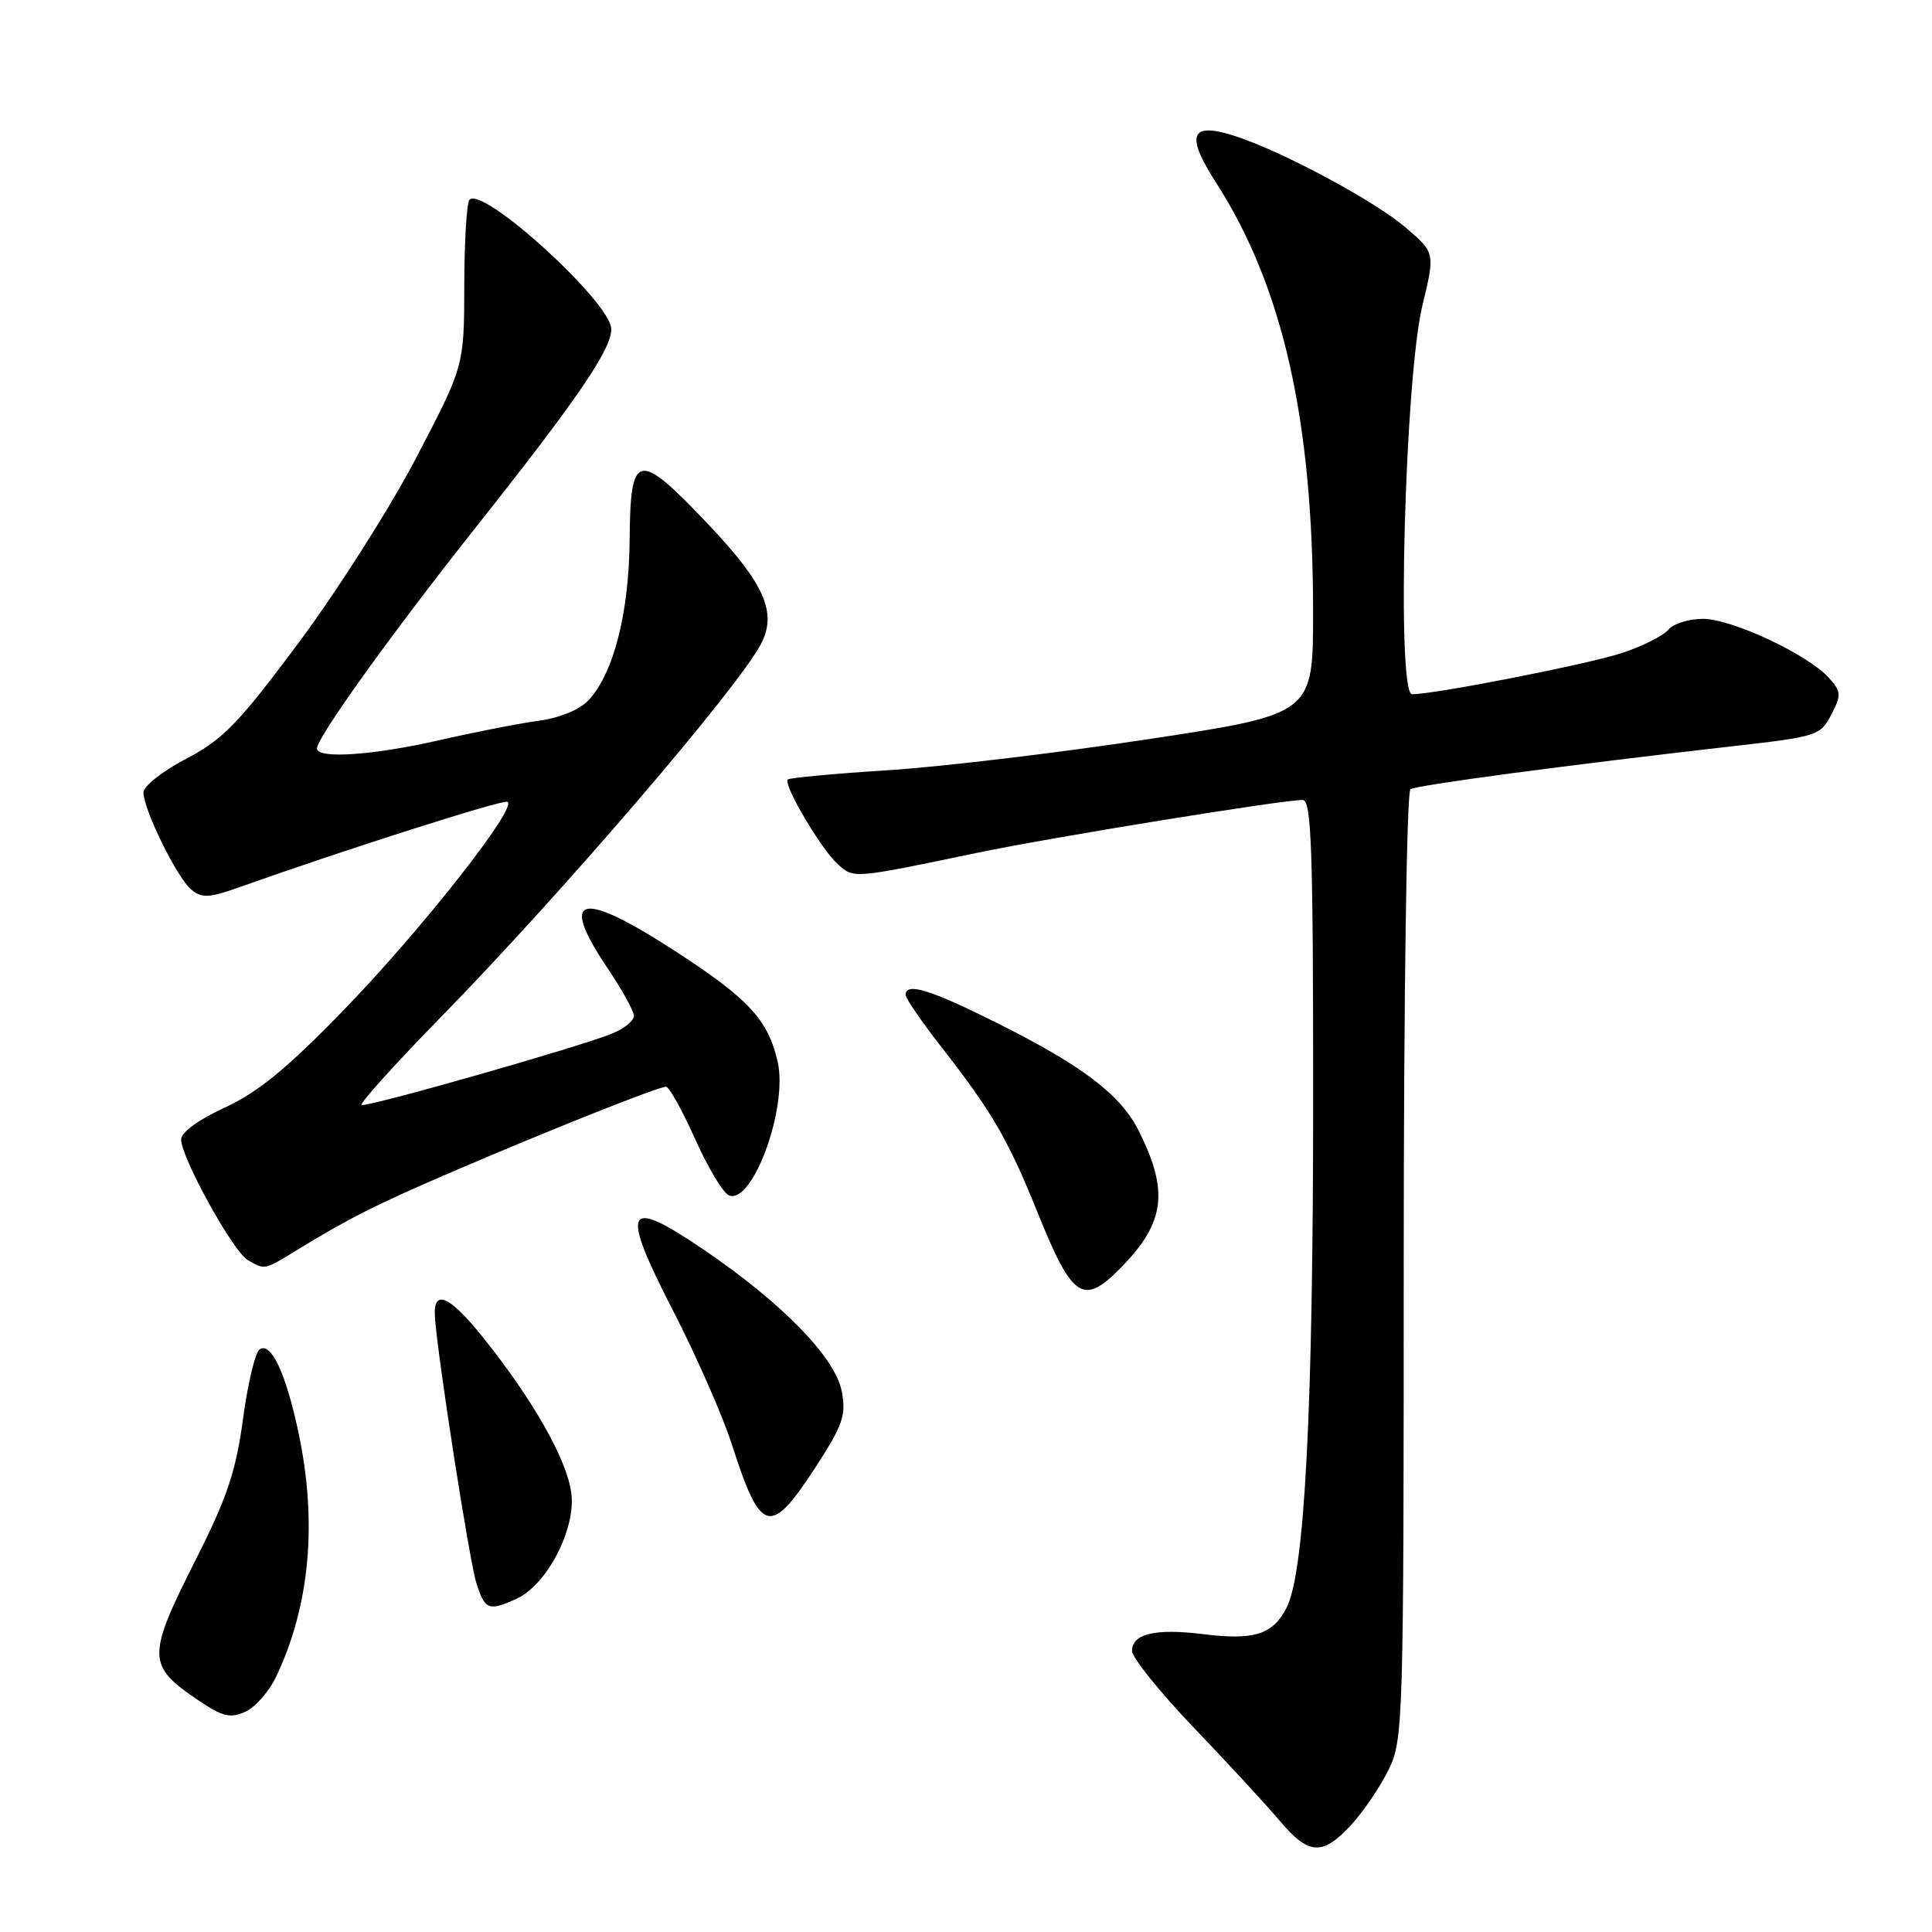 <?xml version="1.0" encoding="UTF-8" standalone="no"?>
<!DOCTYPE svg PUBLIC "-//W3C//DTD SVG 1.1//EN" "http://www.w3.org/Graphics/SVG/1.1/DTD/svg11.dtd" >
<svg xmlns="http://www.w3.org/2000/svg" xmlns:xlink="http://www.w3.org/1999/xlink" version="1.1" viewBox="0 0 256 256">
 <g >
 <path fill="currentColor"
d=" M 179.09 241.75 C 180.72 239.96 182.94 236.67 184.03 234.43 C 185.93 230.52 186.00 228.02 186.00 167.74 C 186.00 132.26 186.39 104.88 186.89 104.57 C 187.77 104.03 207.71 101.37 229.84 98.85 C 240.76 97.61 241.23 97.46 242.66 94.69 C 244.01 92.08 243.98 91.64 242.32 89.80 C 239.53 86.71 229.47 82.00 225.65 82.00 C 223.78 82.00 221.71 82.65 221.05 83.45 C 220.39 84.24 217.66 85.62 214.98 86.51 C 210.51 87.99 190.35 91.96 187.11 91.99 C 185.03 92.01 186.14 50.21 188.47 40.50 C 190.16 33.51 190.16 33.51 186.33 30.21 C 182.22 26.66 169.95 20.07 163.66 18.03 C 157.74 16.11 157.03 17.82 161.11 24.16 C 169.98 37.97 173.98 55.62 173.99 81.06 C 174.00 94.63 174.00 94.63 152.25 97.93 C 140.29 99.75 124.72 101.61 117.65 102.06 C 110.58 102.51 104.61 103.06 104.38 103.29 C 103.74 103.93 108.78 112.49 110.98 114.48 C 113.15 116.44 112.89 116.46 129.50 113.00 C 139.26 110.96 169.83 106.00 172.61 106.00 C 173.77 106.00 174.00 112.37 174.00 145.35 C 174.00 186.94 172.88 208.39 170.47 213.05 C 168.64 216.60 166.16 217.38 159.40 216.53 C 153.12 215.75 150.00 216.48 150.00 218.75 C 150.00 219.64 153.71 224.25 158.25 228.99 C 162.79 233.73 167.90 239.28 169.61 241.31 C 173.43 245.84 175.26 245.93 179.09 241.75 Z  M 36.60 222.15 C 41.07 212.73 42.07 201.72 39.55 189.81 C 37.89 181.99 35.93 177.79 34.41 178.79 C 33.82 179.18 32.83 183.32 32.20 188.00 C 31.28 194.89 30.11 198.39 26.02 206.50 C 19.42 219.56 19.44 220.68 26.31 225.32 C 29.50 227.47 30.52 227.72 32.52 226.81 C 33.83 226.21 35.67 224.12 36.60 222.15 Z  M 68.45 211.84 C 72.49 210.00 76.34 202.56 75.70 197.82 C 75.10 193.36 70.61 185.45 64.00 177.21 C 59.51 171.62 57.38 170.71 57.63 174.50 C 57.97 179.72 62.20 206.88 63.12 209.75 C 64.26 213.34 64.74 213.53 68.45 211.84 Z  M 108.00 194.51 C 111.69 188.83 112.14 187.55 111.54 184.37 C 110.70 179.89 103.63 172.64 93.22 165.57 C 82.82 158.51 82.12 159.94 89.21 173.72 C 92.26 179.65 95.78 187.65 97.01 191.50 C 100.80 203.28 102.06 203.62 108.00 194.51 Z  M 148.74 167.75 C 154.37 161.92 154.87 157.80 150.90 149.86 C 148.50 145.07 143.50 141.26 132.27 135.63 C 123.32 131.14 120.00 130.11 120.00 131.83 C 120.00 132.28 122.08 135.32 124.62 138.58 C 131.47 147.35 133.55 150.92 137.46 160.61 C 142.15 172.25 143.55 173.13 148.74 167.75 Z  M 39.00 165.85 C 46.20 161.44 49.77 159.63 60.00 155.24 C 72.80 149.73 87.21 144.00 88.25 144.00 C 88.67 144.00 90.40 147.12 92.11 150.93 C 93.81 154.75 95.84 158.11 96.60 158.40 C 99.74 159.61 104.42 146.78 103.05 140.72 C 101.78 135.11 99.22 132.35 89.36 125.96 C 76.83 117.85 73.98 118.59 80.50 128.28 C 82.42 131.13 84.00 133.99 84.00 134.62 C 84.00 135.24 82.72 136.29 81.16 136.93 C 76.92 138.69 48.59 146.76 47.92 146.41 C 47.61 146.24 52.33 141.00 58.42 134.77 C 74.43 118.40 97.64 91.34 100.82 85.36 C 103.02 81.19 101.33 77.35 93.73 69.35 C 84.49 59.63 83.52 59.83 83.43 71.51 C 83.35 81.23 81.31 89.21 77.99 92.78 C 76.80 94.05 74.18 95.13 71.27 95.52 C 68.65 95.88 62.75 97.04 58.17 98.09 C 49.48 100.08 42.00 100.59 42.00 99.18 C 42.00 97.72 51.85 84.01 62.90 70.06 C 76.53 52.87 81.00 46.33 81.00 43.61 C 81.00 40.13 64.03 24.64 62.21 26.46 C 61.84 26.83 61.53 31.94 61.52 37.82 C 61.50 48.50 61.50 48.50 55.20 60.56 C 51.74 67.20 44.73 78.24 39.62 85.10 C 31.59 95.89 29.56 97.98 24.67 100.54 C 21.55 102.17 19.01 104.17 19.01 105.00 C 19.02 107.28 23.46 116.32 25.34 117.87 C 26.75 119.04 27.70 118.99 31.75 117.55 C 45.60 112.62 66.43 105.98 67.22 106.24 C 68.78 106.76 55.97 123.07 45.58 133.80 C 38.04 141.57 34.18 144.74 29.80 146.75 C 26.32 148.35 24.00 150.04 24.00 150.99 C 24.00 153.37 30.87 165.82 32.81 166.95 C 35.08 168.28 35.01 168.29 39.00 165.85 Z "/>
</g>
</svg>